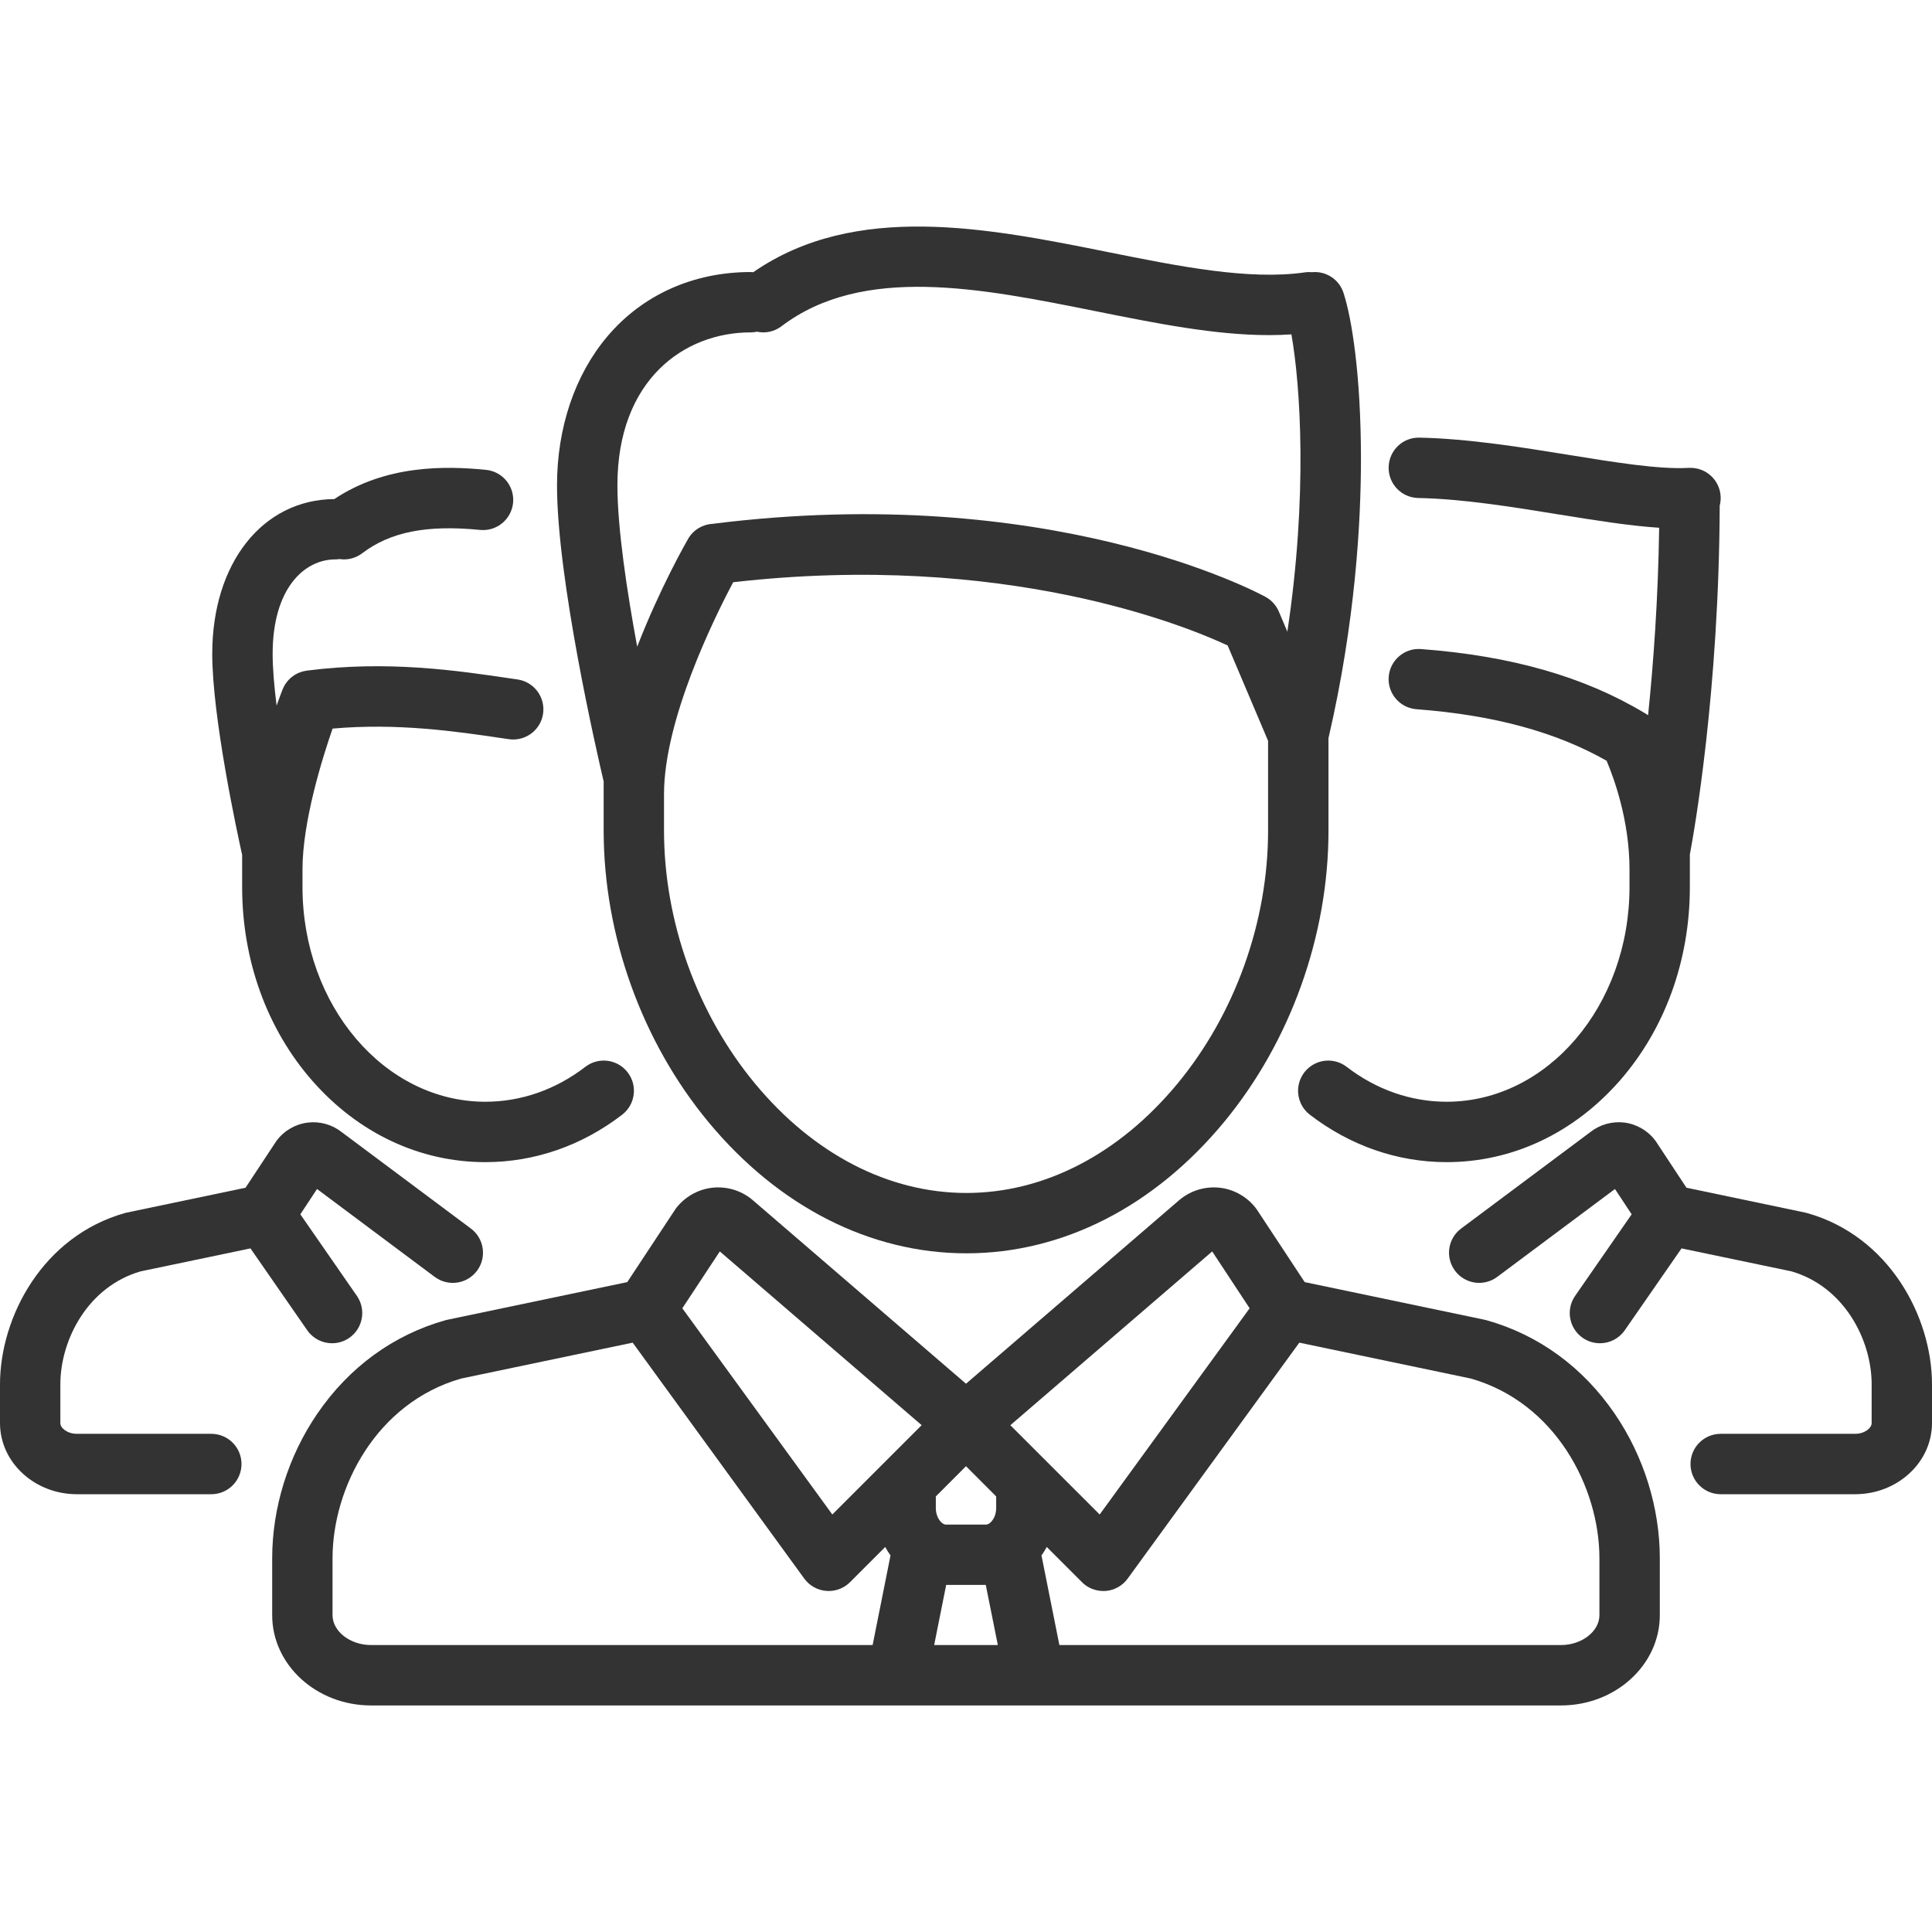 <svg width="42" height="42" viewBox="0 0 42 42" fill="none" xmlns="http://www.w3.org/2000/svg">
<path d="M13.123 18.053C13.123 20.336 13.954 22.648 15.404 24.396C16.929 26.234 18.919 27.246 21.009 27.246C23.098 27.246 25.085 26.234 26.606 24.397C28.051 22.651 28.88 20.34 28.88 18.057V16.046C29.464 13.529 29.587 11.351 29.586 9.962C29.585 8.168 29.39 6.929 29.207 6.368C29.111 6.069 28.821 5.888 28.521 5.917C28.471 5.913 28.42 5.913 28.369 5.921C27.148 6.095 25.651 5.794 24.066 5.476C21.497 4.96 18.595 4.378 16.376 5.917C16.356 5.915 16.336 5.914 16.316 5.914C15.07 5.914 13.964 6.412 13.202 7.315C12.497 8.15 12.109 9.299 12.109 10.55C12.109 12.599 12.981 16.385 13.123 16.988V18.053H13.123ZM25.595 23.56C24.328 25.091 22.699 25.934 21.009 25.934C19.317 25.934 17.685 25.09 16.415 23.558C15.157 22.041 14.435 20.035 14.435 18.053V17.266C14.435 15.643 15.525 13.436 15.939 12.657C21.841 11.983 25.791 13.613 26.688 14.032L27.567 16.105V18.057C27.567 20.04 26.848 22.046 25.595 23.56ZM16.316 7.226C16.363 7.226 16.41 7.221 16.455 7.211C16.635 7.25 16.83 7.213 16.988 7.093C18.758 5.749 21.325 6.264 23.808 6.763C25.136 7.029 26.407 7.285 27.588 7.285C27.752 7.285 27.913 7.28 28.074 7.269C28.271 8.38 28.431 10.773 27.986 13.732L27.801 13.295C27.743 13.159 27.642 13.047 27.512 12.976C27.323 12.873 22.822 10.467 15.495 11.387C15.28 11.398 15.075 11.514 14.959 11.714C14.917 11.787 14.346 12.784 13.852 14.059C13.627 12.844 13.422 11.477 13.422 10.55C13.422 8.254 14.875 7.226 16.316 7.226Z" fill="#333333"/>
<path d="M32.311 28.699C32.297 28.695 32.282 28.692 32.268 28.689L28.363 27.872L27.331 26.307C27.324 26.296 27.316 26.285 27.308 26.274C27.121 26.024 26.835 25.859 26.525 25.821C26.214 25.784 25.897 25.875 25.655 26.074C25.651 26.077 25.646 26.081 25.642 26.084L21 30.081L16.357 26.084C16.353 26.081 16.349 26.077 16.345 26.074C16.103 25.875 15.786 25.784 15.475 25.821C15.165 25.859 14.879 26.024 14.691 26.274C14.683 26.285 14.676 26.296 14.669 26.307L13.636 27.872L9.732 28.689C9.717 28.692 9.703 28.695 9.689 28.699C8.554 29.017 7.588 29.721 6.896 30.735C6.265 31.659 5.917 32.776 5.917 33.878V35.112C5.917 36.194 6.881 37.075 8.066 37.075H19.506C19.506 37.075 19.507 37.075 19.508 37.075C19.509 37.075 19.51 37.075 19.511 37.075H22.489C22.49 37.075 22.491 37.075 22.492 37.075C22.492 37.075 22.493 37.075 22.494 37.075H33.934C35.119 37.075 36.083 36.194 36.083 35.112V33.878C36.083 32.776 35.735 31.659 35.104 30.735C34.412 29.721 33.446 29.017 32.311 28.699ZM26.352 27.205L27.166 28.441L23.906 32.924L21.964 30.983L26.352 27.205ZM20.569 34.455H21.43L21.692 35.762H20.308L20.569 34.455ZM21.656 32.783C21.656 32.999 21.524 33.143 21.437 33.143H20.562C20.475 33.143 20.344 32.999 20.344 32.783V32.531L21 31.874L21.656 32.531V32.783H21.656ZM15.648 27.205L20.036 30.982L18.094 32.924L14.833 28.441L15.648 27.205ZM7.229 35.112V33.878C7.229 32.33 8.189 30.494 10.023 29.969L13.754 29.188L17.484 34.317C17.597 34.472 17.772 34.57 17.964 34.585C17.981 34.587 17.998 34.587 18.015 34.587C18.188 34.587 18.355 34.519 18.479 34.395L19.244 33.63C19.279 33.694 19.317 33.756 19.359 33.814L18.97 35.762H8.066C7.612 35.762 7.229 35.464 7.229 35.112ZM34.77 35.112C34.77 35.464 34.388 35.762 33.934 35.762H23.03L22.641 33.814C22.683 33.756 22.721 33.694 22.756 33.63L23.521 34.395C23.644 34.519 23.811 34.587 23.985 34.587C24.002 34.587 24.019 34.587 24.036 34.586C24.227 34.571 24.403 34.472 24.515 34.317L28.246 29.188L31.977 29.969C33.811 30.494 34.77 32.33 34.77 33.878V35.112Z" fill="#333333"/>
<path d="M5.264 19.284C5.264 20.878 5.806 22.375 6.791 23.497C7.791 24.636 9.126 25.264 10.551 25.264C11.619 25.264 12.648 24.907 13.525 24.233C13.812 24.012 13.866 23.6 13.645 23.313C13.424 23.025 13.013 22.971 12.725 23.192C12.079 23.689 11.327 23.951 10.551 23.951C8.359 23.951 6.576 21.858 6.576 19.284V18.898C6.576 17.861 7.005 16.488 7.23 15.839C8.646 15.714 9.911 15.899 10.944 16.052L11.061 16.069C11.093 16.074 11.125 16.076 11.157 16.076C11.477 16.076 11.758 15.842 11.806 15.516C11.858 15.157 11.611 14.824 11.252 14.771L11.135 14.754C9.929 14.575 8.429 14.354 6.676 14.578C6.674 14.579 6.672 14.579 6.67 14.579C6.669 14.579 6.669 14.579 6.669 14.579C6.667 14.579 6.664 14.58 6.662 14.581C6.643 14.583 6.625 14.586 6.606 14.591C6.596 14.593 6.586 14.596 6.576 14.599C6.566 14.602 6.555 14.604 6.546 14.608C6.533 14.612 6.52 14.617 6.508 14.622C6.501 14.625 6.494 14.627 6.487 14.63C6.474 14.636 6.462 14.642 6.449 14.649C6.443 14.652 6.436 14.655 6.43 14.659C6.419 14.665 6.408 14.672 6.397 14.679C6.39 14.684 6.382 14.689 6.375 14.694C6.366 14.7 6.358 14.707 6.349 14.714C6.341 14.72 6.332 14.726 6.324 14.733C6.317 14.739 6.311 14.746 6.304 14.752C6.295 14.761 6.286 14.769 6.277 14.778C6.272 14.784 6.267 14.79 6.262 14.795C6.253 14.806 6.244 14.816 6.236 14.826C6.231 14.832 6.226 14.839 6.222 14.845C6.214 14.856 6.206 14.867 6.199 14.878C6.193 14.887 6.188 14.896 6.183 14.906C6.178 14.915 6.173 14.923 6.168 14.933C6.159 14.95 6.151 14.968 6.144 14.986C6.143 14.988 6.142 14.989 6.142 14.991C6.142 14.991 6.142 14.991 6.141 14.991C6.141 14.993 6.14 14.994 6.14 14.996C6.128 15.025 6.081 15.148 6.013 15.339C5.961 14.922 5.927 14.529 5.927 14.214C5.927 12.796 6.611 12.161 7.29 12.161C7.322 12.161 7.353 12.158 7.384 12.153C7.415 12.158 7.446 12.161 7.478 12.161C7.616 12.161 7.756 12.117 7.874 12.027C8.487 11.562 9.277 11.406 10.436 11.52C10.796 11.556 11.118 11.292 11.154 10.931C11.189 10.571 10.926 10.25 10.565 10.214C9.676 10.126 8.388 10.103 7.268 10.849C5.705 10.862 4.614 12.242 4.614 14.214C4.614 15.596 5.159 18.115 5.264 18.585V19.284Z" fill="#333333"/>
<path d="M4.594 31.17H1.672C1.466 31.17 1.312 31.047 1.312 30.937V30.097C1.312 29.123 1.911 27.97 3.055 27.639L5.445 27.139L6.679 28.919C6.807 29.103 7.011 29.201 7.219 29.201C7.348 29.201 7.479 29.163 7.593 29.084C7.89 28.878 7.965 28.469 7.758 28.171L6.529 26.398L6.892 25.848L9.451 27.759C9.742 27.975 10.153 27.916 10.37 27.625C10.586 27.335 10.527 26.924 10.236 26.707L7.427 24.61C7.221 24.447 6.954 24.372 6.692 24.404C6.424 24.436 6.178 24.578 6.016 24.794C6.008 24.805 6 24.816 5.993 24.827L5.338 25.82L2.764 26.359C2.75 26.362 2.735 26.365 2.721 26.369C0.935 26.869 0 28.623 0 30.097V30.937C0 31.789 0.75 32.483 1.672 32.483H4.594C4.956 32.483 5.25 32.189 5.25 31.826C5.25 31.464 4.956 31.17 4.594 31.17Z" fill="#333333"/>
<path d="M30.831 10.826C31.796 10.845 32.862 11.018 33.894 11.185C34.673 11.311 35.42 11.431 36.069 11.473C36.046 13.027 35.944 14.424 35.828 15.549C35.827 15.548 35.825 15.547 35.824 15.546C35.814 15.539 35.803 15.532 35.792 15.525C35.787 15.522 35.783 15.518 35.778 15.515C35.772 15.512 35.766 15.508 35.761 15.505C35.76 15.505 35.759 15.504 35.758 15.504C34.445 14.713 32.853 14.257 30.893 14.11C30.531 14.082 30.217 14.353 30.189 14.715C30.162 15.076 30.433 15.391 30.795 15.418C32.467 15.544 33.821 15.911 34.926 16.538C35.082 16.905 35.424 17.833 35.424 18.898V19.284C35.424 21.858 33.641 23.951 31.449 23.951C30.673 23.951 29.921 23.689 29.275 23.192C28.988 22.971 28.576 23.025 28.355 23.313C28.134 23.6 28.188 24.012 28.475 24.233C29.352 24.907 30.381 25.264 31.449 25.264C32.874 25.264 34.209 24.636 35.209 23.497C36.194 22.374 36.736 20.878 36.736 19.284V18.575C36.829 18.084 37.37 15.029 37.385 10.991C37.402 10.927 37.409 10.858 37.405 10.788C37.385 10.438 37.093 10.168 36.746 10.171C36.74 10.171 36.735 10.17 36.73 10.17C36.717 10.17 36.704 10.171 36.692 10.172C36.057 10.205 35.108 10.052 34.104 9.889C33.077 9.723 31.914 9.535 30.857 9.514C30.492 9.505 30.195 9.795 30.188 10.157C30.18 10.519 30.468 10.819 30.831 10.826Z" fill="#333333"/>
<path d="M39.279 26.369C39.265 26.365 39.251 26.362 39.236 26.359L36.662 25.82L36.007 24.827C36 24.816 35.992 24.805 35.984 24.794C35.822 24.578 35.576 24.436 35.308 24.403C35.046 24.372 34.779 24.447 34.573 24.61L31.764 26.707C31.473 26.924 31.414 27.335 31.631 27.625C31.847 27.916 32.259 27.975 32.549 27.758L35.108 25.848L35.471 26.398L34.242 28.171C34.035 28.469 34.11 28.878 34.407 29.084C34.521 29.163 34.652 29.201 34.781 29.201C34.989 29.201 35.193 29.103 35.321 28.919L36.555 27.139L38.944 27.638C40.089 27.97 40.688 29.123 40.688 30.096V30.936C40.688 31.047 40.534 31.17 40.328 31.17H37.406C37.044 31.17 36.75 31.464 36.75 31.826C36.75 32.189 37.044 32.483 37.406 32.483H40.328C41.25 32.483 42 31.789 42 30.936V30.096C42 28.623 41.065 26.869 39.279 26.369Z" fill="#333333"/>
</svg>
